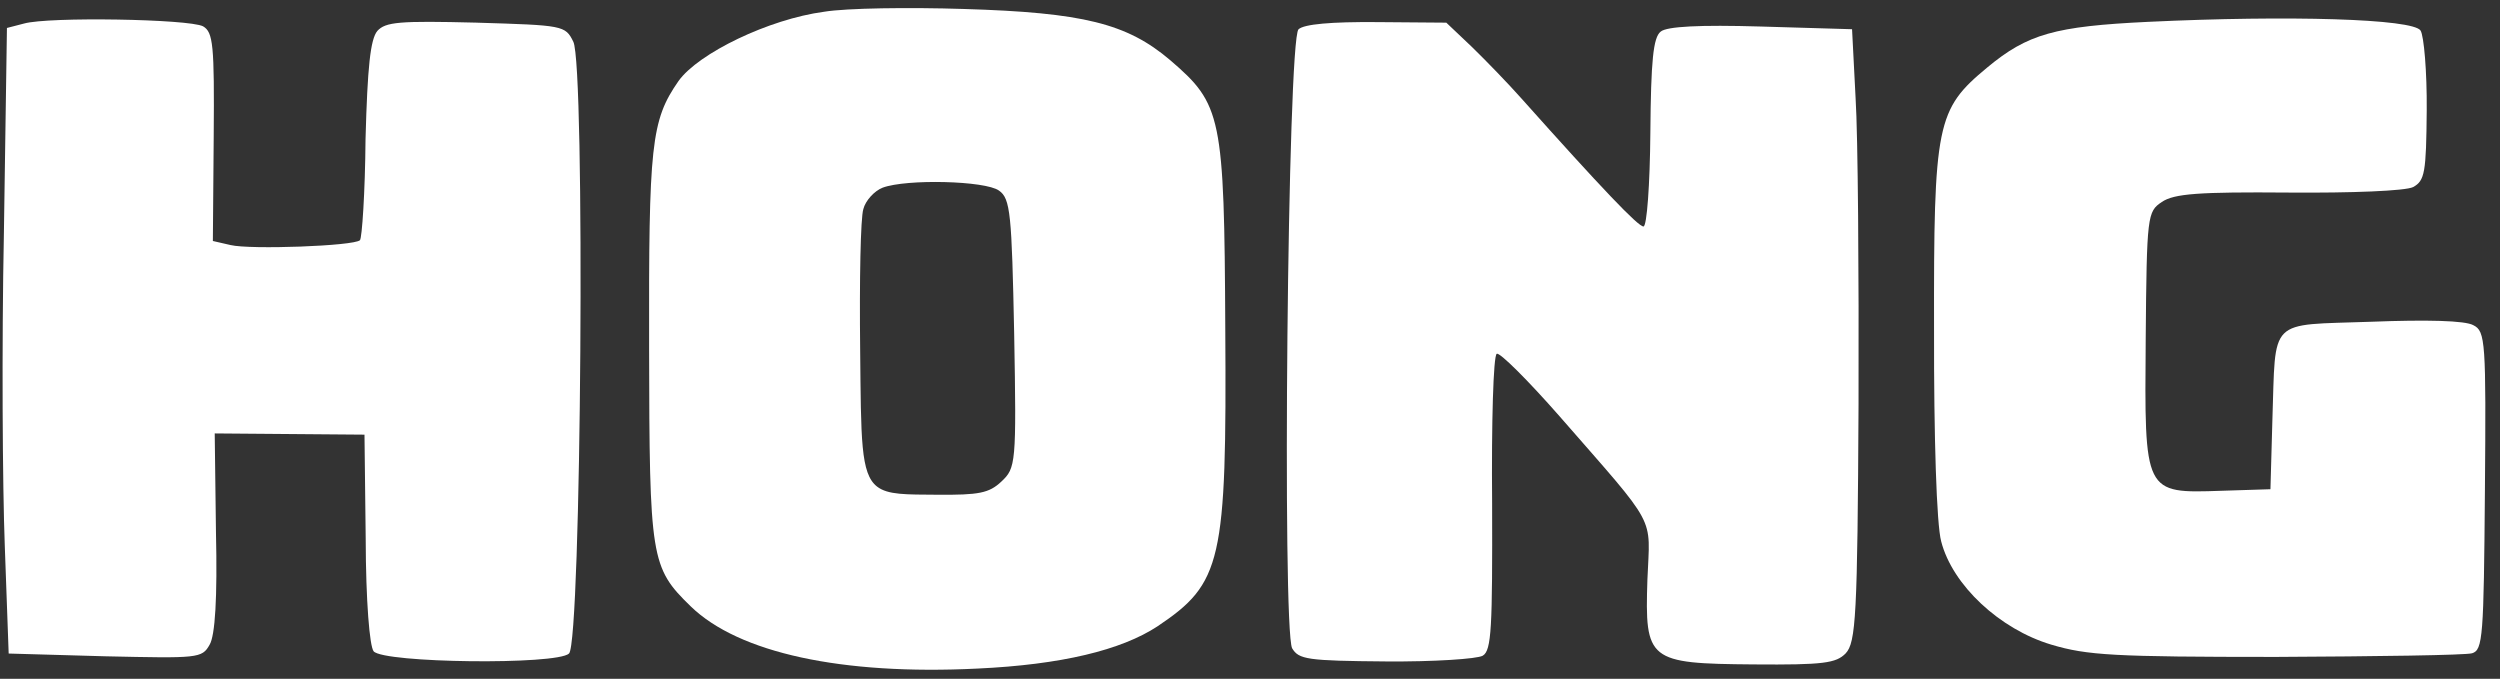 <svg width="151" height="41" viewBox="0 0 151 41" fill="none" xmlns="http://www.w3.org/2000/svg">
<rect x="0" y="0" width="151" height="41" fill="#333333" stroke="none"/>
<path d="M120.029 4.077C122.471 2.048 124.12 1.588 129.756 1.319C138.231 0.915 145.755 1.133 146.202 1.846C146.405 2.163 146.593 4.331 146.574 6.656C146.543 10.438 146.457 10.91 145.755 11.298C145.301 11.531 142.051 11.662 138.226 11.631C132.798 11.587 131.317 11.694 130.573 12.2C129.705 12.784 129.662 12.98 129.601 20.466C129.525 29.842 129.484 29.802 134.174 29.643L137.135 29.549L137.251 25.413C137.467 19.111 136.928 19.658 143.221 19.434C146.595 19.303 148.897 19.361 149.388 19.641C150.126 20.002 150.162 20.632 150.089 29.654C150.017 38.44 149.97 39.267 149.31 39.458C148.898 39.573 143.592 39.648 137.465 39.678C127.677 39.677 126.074 39.585 123.9 38.937C120.782 38.006 117.925 35.343 117.247 32.698C116.968 31.671 116.804 26.43 116.816 19.929C116.794 7.439 116.965 6.613 120.029 4.077Z" fill="white"/>
<path d="M78.045 39.157C77.438 37.97 77.767 2.395 78.43 1.77C78.762 1.457 80.408 1.313 83.163 1.335L87.357 1.369L88.908 2.84C89.765 3.674 91.111 5.064 91.885 5.937C96.775 11.414 98.937 13.677 99.266 13.68C99.471 13.681 99.656 11.161 99.682 8.01C99.717 3.676 99.852 2.259 100.307 1.908C100.679 1.596 102.654 1.493 106.354 1.602L111.864 1.765L112.077 5.904C112.223 8.19 112.279 16.504 112.256 24.383C112.193 37.227 112.098 38.802 111.476 39.467C110.896 40.053 110.154 40.166 105.919 40.131C99.545 40.08 99.341 39.92 99.504 34.997C99.659 31.058 100.186 32.008 94.197 25.143C92.282 22.961 90.568 21.253 90.403 21.37C90.196 21.486 90.081 25.543 90.124 30.39C90.145 37.915 90.093 39.294 89.556 39.605C89.225 39.799 86.592 39.975 83.713 39.951C78.944 39.913 78.451 39.83 78.045 39.157Z" fill="white"/>
<path d="M0.419 1.689L1.449 1.422C2.933 1.001 11.403 1.148 12.263 1.588C12.877 1.948 12.953 2.697 12.908 8.252L12.857 14.556L13.925 14.801C15.115 15.086 21.367 14.861 21.74 14.509C21.865 14.392 22.052 11.636 22.078 8.405C22.195 4.033 22.373 2.379 22.789 1.871C23.287 1.323 24.11 1.251 28.756 1.367L28.8 1.369C34.019 1.528 34.143 1.532 34.627 2.518C35.356 3.903 35.115 38.77 34.369 39.473C33.623 40.176 23.178 40.052 22.567 39.338C22.323 39.02 22.098 36.34 22.088 32.518L22.015 26.253L12.969 26.179L13.044 32.129C13.135 36.109 12.993 38.393 12.66 38.942C12.201 39.766 11.954 39.764 6.362 39.64L0.524 39.474L0.289 32.971C0.153 29.385 0.099 20.874 0.236 14.059L0.419 1.689Z" fill="white"/>
<path fill-rule="evenodd" clip-rule="evenodd" d="M49.775 0.71C46.441 1.156 42.188 3.21 40.982 4.894C39.318 7.284 39.182 8.741 39.206 21.034C39.227 33.76 39.305 34.273 41.712 36.617C44.609 39.438 50.849 40.788 59.036 40.382C64.096 40.147 67.722 39.27 69.913 37.83C73.8 35.222 74.098 33.964 74.007 19.858C73.947 6.974 73.787 6.303 70.684 3.638C68.07 1.41 65.402 0.758 58.207 0.542C54.918 0.437 51.134 0.485 49.775 0.71ZM61.256 20.148C61.109 12.937 61.034 11.991 60.339 11.512C59.521 10.915 54.752 10.797 53.308 11.337C52.813 11.53 52.274 12.117 52.146 12.628C51.977 13.139 51.906 16.96 51.954 21.137C52.009 26.553 51.972 28.603 52.97 29.386C53.628 29.901 54.734 29.867 56.612 29.882C59.121 29.902 59.738 29.789 60.484 29.086C61.355 28.265 61.398 28.029 61.256 20.148Z" fill="white"/>
</svg>
